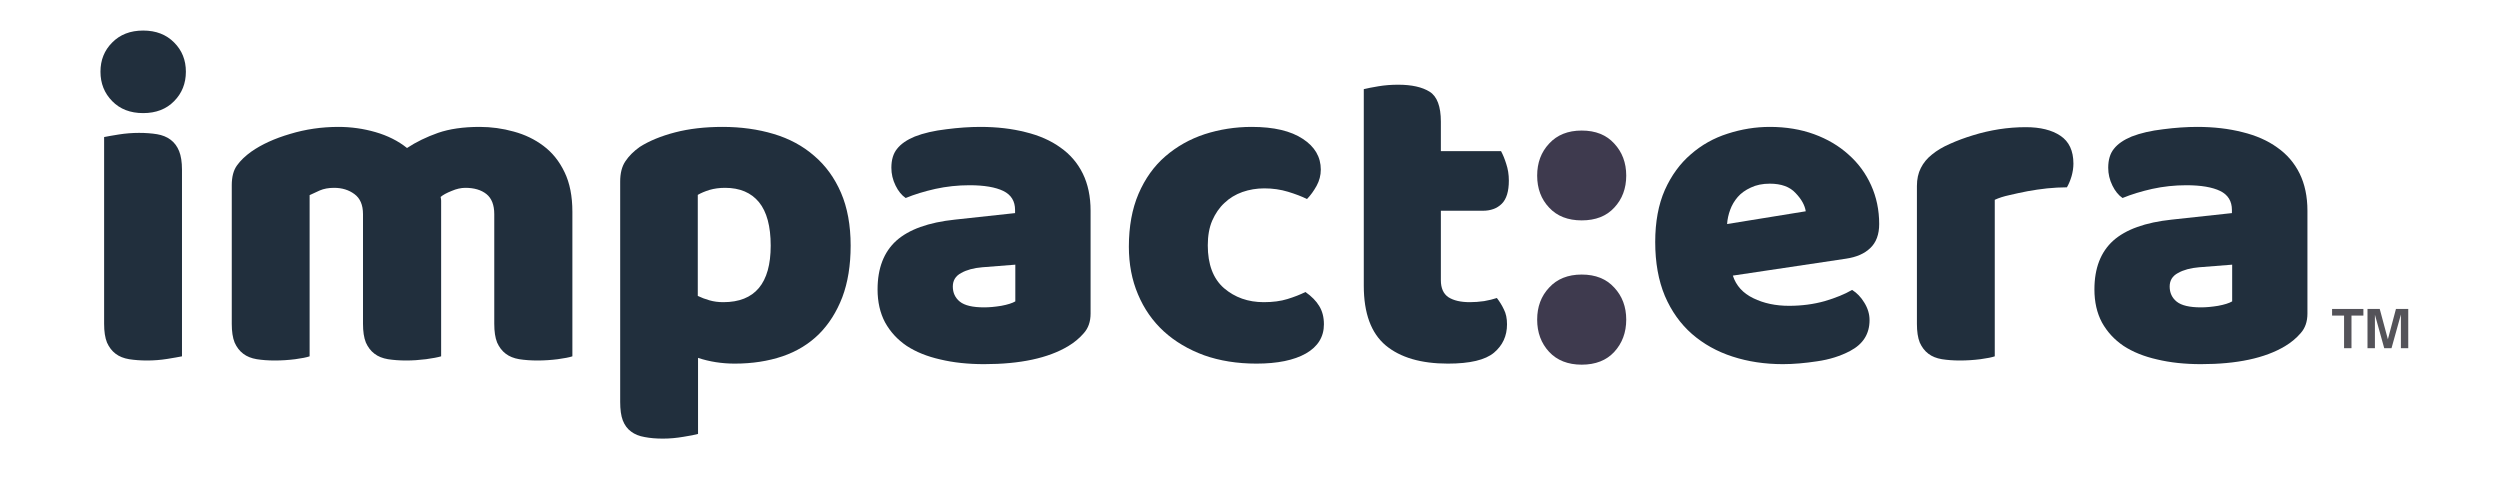 <svg xmlns="http://www.w3.org/2000/svg" xmlns:xlink="http://www.w3.org/1999/xlink" width="200" zoomAndPan="magnify" viewBox="0 0 150 30" height="40" preserveAspectRatio="xMidYMid meet" version="1.0"><defs><g/></defs><g fill="#000000" fill-opacity="1"><g transform="translate(68.79, 13.282)"><g><path d="M 0.016 -0.141 C 0.016 -0.148 0.016 -0.156 0.016 -0.156 C 0.016 -0.164 0.02 -0.172 0.031 -0.172 C 0.039 -0.172 0.047 -0.164 0.047 -0.156 C 0.047 -0.156 0.047 -0.148 0.047 -0.141 C 0.047 -0.141 0.047 -0.133 0.047 -0.125 C 0.047 -0.125 0.039 -0.125 0.031 -0.125 C 0.02 -0.125 0.016 -0.125 0.016 -0.125 C 0.016 -0.133 0.016 -0.141 0.016 -0.141 Z M 0.047 0 C 0.047 0 0.039 0 0.031 0 C 0.031 0 0.023 0 0.016 0 C 0.016 -0.008 0.016 -0.016 0.016 -0.016 L 0.016 -0.109 C 0.023 -0.109 0.031 -0.109 0.031 -0.109 C 0.039 -0.109 0.047 -0.109 0.047 -0.109 C 0.047 -0.109 0.047 -0.102 0.047 -0.094 Z M 0.047 0 "/></g></g></g><g fill="#000000" fill-opacity="1"><g transform="translate(68.856, 13.282)"><g><path d="M 0.062 -0.109 C 0.07 -0.109 0.078 -0.109 0.078 -0.109 C 0.086 -0.109 0.098 -0.109 0.109 -0.109 C 0.117 -0.109 0.129 -0.109 0.141 -0.109 C 0.148 -0.109 0.156 -0.109 0.156 -0.109 C 0.164 -0.109 0.172 -0.102 0.172 -0.094 C 0.18 -0.082 0.188 -0.078 0.188 -0.078 L 0.188 0 C 0.188 0 0.18 0 0.172 0 C 0.16 0 0.156 0 0.156 0 C 0.156 0 0.148 0 0.141 0 C 0.141 -0.008 0.141 -0.016 0.141 -0.016 L 0.141 -0.078 C 0.141 -0.086 0.133 -0.094 0.125 -0.094 C 0.125 -0.094 0.125 -0.086 0.125 -0.078 C 0.125 -0.078 0.117 -0.078 0.109 -0.078 C 0.117 -0.078 0.125 -0.078 0.125 -0.078 L 0.125 0 C 0.113 0 0.109 0 0.109 0 C 0.098 0 0.094 0 0.094 0 C 0.094 0 0.086 0 0.078 0 C 0.078 -0.008 0.078 -0.016 0.078 -0.016 L 0.078 -0.078 C 0.078 -0.078 0.07 -0.078 0.062 -0.078 C 0.062 -0.086 0.062 -0.094 0.062 -0.094 C 0.062 -0.094 0.055 -0.086 0.047 -0.078 L 0.047 0 C 0.047 0 0.039 0 0.031 0 C 0.031 0 0.023 0 0.016 0 C 0.016 -0.008 0.016 -0.016 0.016 -0.016 L 0.016 -0.094 C 0.016 -0.102 0.016 -0.109 0.016 -0.109 C 0.023 -0.109 0.031 -0.109 0.031 -0.109 C 0.039 -0.109 0.051 -0.109 0.062 -0.109 Z M 0.062 -0.109 "/></g></g></g><g fill="#000000" fill-opacity="1"><g transform="translate(69.053, 13.282)"><g><path d="M 0.062 -0.109 C 0.07 -0.109 0.082 -0.109 0.094 -0.109 C 0.102 -0.109 0.109 -0.102 0.109 -0.094 C 0.117 -0.094 0.125 -0.086 0.125 -0.078 C 0.125 -0.078 0.125 -0.066 0.125 -0.047 C 0.125 -0.047 0.125 -0.039 0.125 -0.031 C 0.125 -0.02 0.117 -0.008 0.109 0 C 0.109 0 0.102 0 0.094 0 C 0.082 0 0.07 0 0.062 0 C 0.062 0 0.055 0 0.047 0 L 0.047 0.047 C 0.047 0.047 0.039 0.047 0.031 0.047 C 0.031 0.047 0.023 0.047 0.016 0.047 C 0.016 0.047 0.016 0.039 0.016 0.031 C 0.016 0.031 0.016 0.023 0.016 0.016 L 0.016 -0.094 C 0.016 -0.102 0.016 -0.109 0.016 -0.109 C 0.023 -0.109 0.031 -0.109 0.031 -0.109 C 0.039 -0.109 0.051 -0.109 0.062 -0.109 Z M 0.062 -0.031 C 0.082 -0.031 0.094 -0.035 0.094 -0.047 C 0.094 -0.066 0.086 -0.078 0.078 -0.078 C 0.078 -0.086 0.07 -0.094 0.062 -0.094 C 0.062 -0.094 0.055 -0.086 0.047 -0.078 L 0.047 -0.031 C 0.055 -0.031 0.062 -0.031 0.062 -0.031 Z M 0.062 -0.031 "/></g></g></g><g fill="#000000" fill-opacity="1"><g transform="translate(69.19, 13.282)"><g><path d="M 0.062 -0.031 C 0.07 -0.031 0.078 -0.031 0.078 -0.031 L 0.078 -0.047 L 0.062 -0.047 C 0.051 -0.047 0.047 -0.047 0.047 -0.047 C 0.047 -0.047 0.047 -0.039 0.047 -0.031 C 0.047 -0.031 0.051 -0.031 0.062 -0.031 Z M 0.062 -0.109 C 0.07 -0.109 0.078 -0.109 0.078 -0.109 C 0.086 -0.109 0.094 -0.109 0.094 -0.109 C 0.102 -0.109 0.109 -0.102 0.109 -0.094 C 0.109 -0.082 0.109 -0.078 0.109 -0.078 L 0.109 -0.016 C 0.109 -0.016 0.109 -0.008 0.109 0 C 0.098 0 0.082 0 0.062 0 C 0.051 0 0.039 0 0.031 0 C 0.031 0 0.023 0 0.016 0 C 0.016 -0.008 0.008 -0.016 0 -0.016 C 0 -0.023 0 -0.031 0 -0.031 C 0 -0.039 0.004 -0.047 0.016 -0.047 C 0.023 -0.055 0.035 -0.062 0.047 -0.062 L 0.078 -0.078 C 0.078 -0.078 0.07 -0.078 0.062 -0.078 C 0.062 -0.086 0.055 -0.094 0.047 -0.094 C 0.047 -0.094 0.039 -0.086 0.031 -0.078 C 0.031 -0.078 0.023 -0.078 0.016 -0.078 C 0.016 -0.086 0.016 -0.094 0.016 -0.094 C 0.016 -0.102 0.016 -0.109 0.016 -0.109 C 0.016 -0.109 0.02 -0.109 0.031 -0.109 C 0.039 -0.109 0.051 -0.109 0.062 -0.109 Z M 0.062 -0.109 "/></g></g></g><g fill="#000000" fill-opacity="1"><g transform="translate(69.317, 13.282)"><g><path d="M 0.078 -0.078 C 0.066 -0.078 0.062 -0.078 0.062 -0.078 C 0.062 -0.078 0.055 -0.078 0.047 -0.078 C 0.047 -0.078 0.047 -0.07 0.047 -0.062 C 0.047 -0.051 0.047 -0.039 0.047 -0.031 C 0.055 -0.031 0.066 -0.031 0.078 -0.031 C 0.086 -0.031 0.094 -0.031 0.094 -0.031 C 0.102 -0.031 0.109 -0.023 0.109 -0.016 C 0.109 -0.004 0.102 0 0.094 0 C 0.094 0 0.086 0 0.078 0 C 0.066 0 0.055 0 0.047 0 C 0.035 0 0.023 0 0.016 0 C 0.016 -0.008 0.008 -0.02 0 -0.031 C 0 -0.039 0 -0.047 0 -0.047 C 0 -0.066 0 -0.078 0 -0.078 C 0.008 -0.086 0.016 -0.094 0.016 -0.094 C 0.023 -0.102 0.035 -0.109 0.047 -0.109 C 0.055 -0.109 0.062 -0.109 0.062 -0.109 C 0.082 -0.109 0.094 -0.109 0.094 -0.109 C 0.102 -0.109 0.109 -0.102 0.109 -0.094 C 0.109 -0.094 0.109 -0.086 0.109 -0.078 C 0.109 -0.078 0.102 -0.078 0.094 -0.078 C 0.094 -0.078 0.086 -0.078 0.078 -0.078 Z M 0.078 -0.078 "/></g></g></g><g fill="#000000" fill-opacity="1"><g transform="translate(69.431, 13.282)"><g><path d="M 0.047 -0.047 C 0.047 -0.035 0.047 -0.031 0.047 -0.031 C 0.055 -0.031 0.062 -0.031 0.062 -0.031 C 0.07 -0.031 0.078 -0.031 0.078 -0.031 C 0.078 -0.031 0.078 -0.023 0.078 -0.016 C 0.078 -0.004 0.078 0 0.078 0 C 0.078 0 0.066 0 0.047 0 C 0.035 0 0.023 0 0.016 0 C 0.016 -0.008 0.016 -0.02 0.016 -0.031 L 0.016 -0.141 C 0.023 -0.141 0.031 -0.141 0.031 -0.141 C 0.039 -0.141 0.047 -0.133 0.047 -0.125 L 0.047 -0.109 L 0.078 -0.109 C 0.078 -0.109 0.078 -0.102 0.078 -0.094 C 0.086 -0.094 0.094 -0.094 0.094 -0.094 C 0.094 -0.082 0.086 -0.078 0.078 -0.078 L 0.047 -0.078 Z M 0.047 -0.047 "/></g></g></g><g fill="#000000" fill-opacity="1"><g transform="translate(69.524, 13.282)"><g><path d="M 0.078 0 C 0.066 0 0.055 0 0.047 0 C 0.035 0 0.023 0 0.016 0 C 0.016 -0.008 0.008 -0.02 0 -0.031 C 0 -0.039 0 -0.051 0 -0.062 C 0 -0.07 0 -0.078 0 -0.078 C 0.008 -0.086 0.016 -0.094 0.016 -0.094 C 0.023 -0.102 0.031 -0.109 0.031 -0.109 C 0.039 -0.109 0.051 -0.109 0.062 -0.109 C 0.07 -0.109 0.078 -0.109 0.078 -0.109 C 0.086 -0.109 0.094 -0.102 0.094 -0.094 C 0.102 -0.094 0.109 -0.086 0.109 -0.078 C 0.117 -0.078 0.125 -0.07 0.125 -0.062 C 0.125 -0.062 0.117 -0.055 0.109 -0.047 L 0.047 -0.047 C 0.047 -0.035 0.047 -0.031 0.047 -0.031 C 0.055 -0.031 0.066 -0.031 0.078 -0.031 C 0.078 -0.031 0.082 -0.031 0.094 -0.031 C 0.102 -0.031 0.109 -0.031 0.109 -0.031 C 0.109 -0.031 0.109 -0.023 0.109 -0.016 C 0.109 -0.004 0.109 0 0.109 0 C 0.098 0 0.086 0 0.078 0 Z M 0.062 -0.094 C 0.062 -0.094 0.055 -0.086 0.047 -0.078 C 0.047 -0.078 0.047 -0.07 0.047 -0.062 L 0.078 -0.078 C 0.078 -0.086 0.07 -0.094 0.062 -0.094 Z M 0.062 -0.094 "/></g></g></g><g fill="#000000" fill-opacity="1"><g transform="translate(69.652, 13.282)"><g><path d="M 0.047 0 C 0.047 0 0.039 0 0.031 0 C 0.031 0 0.023 0 0.016 0 C 0.016 -0.008 0.016 -0.016 0.016 -0.016 L 0.016 -0.094 C 0.016 -0.094 0.016 -0.098 0.016 -0.109 C 0.023 -0.109 0.031 -0.109 0.031 -0.109 C 0.039 -0.109 0.047 -0.109 0.047 -0.109 C 0.055 -0.109 0.062 -0.109 0.062 -0.109 C 0.07 -0.109 0.078 -0.109 0.078 -0.109 C 0.086 -0.109 0.094 -0.102 0.094 -0.094 C 0.082 -0.094 0.078 -0.086 0.078 -0.078 C 0.078 -0.078 0.07 -0.078 0.062 -0.078 C 0.062 -0.078 0.055 -0.078 0.047 -0.078 Z M 0.047 0 "/></g></g></g><g fill="#000000" fill-opacity="1"><g transform="translate(69.748, 13.282)"><g><path d="M 0.062 -0.031 C 0.07 -0.031 0.078 -0.031 0.078 -0.031 L 0.078 -0.047 L 0.062 -0.047 C 0.051 -0.047 0.047 -0.047 0.047 -0.047 C 0.047 -0.047 0.047 -0.039 0.047 -0.031 C 0.047 -0.031 0.051 -0.031 0.062 -0.031 Z M 0.062 -0.109 C 0.07 -0.109 0.078 -0.109 0.078 -0.109 C 0.086 -0.109 0.094 -0.109 0.094 -0.109 C 0.102 -0.109 0.109 -0.102 0.109 -0.094 C 0.109 -0.082 0.109 -0.078 0.109 -0.078 L 0.109 -0.016 C 0.109 -0.016 0.109 -0.008 0.109 0 C 0.098 0 0.082 0 0.062 0 C 0.051 0 0.039 0 0.031 0 C 0.031 0 0.023 0 0.016 0 C 0.016 -0.008 0.008 -0.016 0 -0.016 C 0 -0.023 0 -0.031 0 -0.031 C 0 -0.039 0.004 -0.047 0.016 -0.047 C 0.023 -0.055 0.035 -0.062 0.047 -0.062 L 0.078 -0.078 C 0.078 -0.078 0.07 -0.078 0.062 -0.078 C 0.062 -0.086 0.055 -0.094 0.047 -0.094 C 0.047 -0.094 0.039 -0.086 0.031 -0.078 C 0.031 -0.078 0.023 -0.078 0.016 -0.078 C 0.016 -0.086 0.016 -0.094 0.016 -0.094 C 0.016 -0.102 0.016 -0.109 0.016 -0.109 C 0.016 -0.109 0.02 -0.109 0.031 -0.109 C 0.039 -0.109 0.051 -0.109 0.062 -0.109 Z M 0.062 -0.109 "/></g></g></g><g fill="#000000" fill-opacity="1"><g transform="translate(69.875, 13.282)"><g><path d="M 0 -0.016 C 0 -0.023 0 -0.031 0 -0.031 C 0.008 -0.039 0.02 -0.047 0.031 -0.047 C 0.031 -0.047 0.031 -0.039 0.031 -0.031 C 0.039 -0.031 0.047 -0.023 0.047 -0.016 C 0.047 -0.004 0.039 0 0.031 0 C 0.02 0 0.008 0 0 0 C 0 0 0 -0.004 0 -0.016 Z M 0 -0.016 "/></g></g></g><g fill="#212f3d" fill-opacity="1"><g transform="translate(4.7, 21.411)"><g><path d="M 1.328 -17.109 C 1.328 -17.805 1.562 -18.391 2.031 -18.859 C 2.5 -19.336 3.117 -19.578 3.891 -19.578 C 4.66 -19.578 5.281 -19.336 5.75 -18.859 C 6.219 -18.391 6.453 -17.805 6.453 -17.109 C 6.453 -16.41 6.219 -15.82 5.75 -15.344 C 5.281 -14.863 4.66 -14.625 3.891 -14.625 C 3.117 -14.625 2.5 -14.863 2.031 -15.344 C 1.562 -15.82 1.328 -16.41 1.328 -17.109 Z M 6.219 -0.031 C 6.02 0.008 5.723 0.062 5.328 0.125 C 4.93 0.188 4.531 0.219 4.125 0.219 C 3.727 0.219 3.367 0.191 3.047 0.141 C 2.723 0.086 2.453 -0.02 2.234 -0.188 C 2.016 -0.352 1.844 -0.578 1.719 -0.859 C 1.602 -1.148 1.547 -1.523 1.547 -1.984 L 1.547 -13.188 C 1.742 -13.227 2.039 -13.281 2.438 -13.344 C 2.832 -13.406 3.234 -13.438 3.641 -13.438 C 4.047 -13.438 4.406 -13.41 4.719 -13.359 C 5.039 -13.305 5.312 -13.195 5.531 -13.031 C 5.758 -12.863 5.93 -12.633 6.047 -12.344 C 6.16 -12.062 6.219 -11.691 6.219 -11.234 Z M 6.219 -0.031 "/></g></g></g><g fill="#212f3d" fill-opacity="1"><g transform="translate(12.468, 21.411)"><g><path d="M 7.844 -13.797 C 8.602 -13.797 9.344 -13.691 10.062 -13.484 C 10.789 -13.273 11.422 -12.957 11.953 -12.531 C 12.504 -12.895 13.125 -13.195 13.812 -13.438 C 14.5 -13.676 15.332 -13.797 16.312 -13.797 C 17.008 -13.797 17.691 -13.703 18.359 -13.516 C 19.023 -13.336 19.617 -13.051 20.141 -12.656 C 20.672 -12.258 21.094 -11.734 21.406 -11.078 C 21.719 -10.43 21.875 -9.641 21.875 -8.703 L 21.875 -0.031 C 21.688 0.031 21.395 0.086 21 0.141 C 20.602 0.191 20.195 0.219 19.781 0.219 C 19.375 0.219 19.008 0.191 18.688 0.141 C 18.363 0.086 18.094 -0.02 17.875 -0.188 C 17.656 -0.352 17.484 -0.578 17.359 -0.859 C 17.242 -1.148 17.188 -1.523 17.188 -1.984 L 17.188 -8.562 C 17.188 -9.113 17.031 -9.516 16.719 -9.766 C 16.406 -10.016 15.984 -10.141 15.453 -10.141 C 15.191 -10.141 14.914 -10.078 14.625 -9.953 C 14.332 -9.836 14.113 -9.719 13.969 -9.594 C 13.988 -9.508 14 -9.438 14 -9.375 C 14 -9.312 14 -9.254 14 -9.203 L 14 -0.031 C 13.789 0.031 13.488 0.086 13.094 0.141 C 12.695 0.191 12.301 0.219 11.906 0.219 C 11.5 0.219 11.133 0.191 10.812 0.141 C 10.488 0.086 10.219 -0.02 10 -0.188 C 9.781 -0.352 9.609 -0.578 9.484 -0.859 C 9.367 -1.148 9.312 -1.523 9.312 -1.984 L 9.312 -8.562 C 9.312 -9.113 9.141 -9.516 8.797 -9.766 C 8.461 -10.016 8.055 -10.141 7.578 -10.141 C 7.242 -10.141 6.957 -10.086 6.719 -9.984 C 6.477 -9.879 6.273 -9.785 6.109 -9.703 L 6.109 -0.031 C 5.93 0.031 5.645 0.086 5.25 0.141 C 4.852 0.191 4.441 0.219 4.016 0.219 C 3.617 0.219 3.258 0.191 2.938 0.141 C 2.613 0.086 2.344 -0.02 2.125 -0.188 C 1.906 -0.352 1.734 -0.578 1.609 -0.859 C 1.492 -1.148 1.438 -1.523 1.438 -1.984 L 1.438 -10.297 C 1.438 -10.797 1.539 -11.191 1.75 -11.484 C 1.957 -11.773 2.242 -12.051 2.609 -12.312 C 3.234 -12.75 4.008 -13.102 4.938 -13.375 C 5.863 -13.656 6.832 -13.797 7.844 -13.797 Z M 7.844 -13.797 "/></g></g></g><g fill="#212f3d" fill-opacity="1"><g transform="translate(35.773, 21.411)"><g><path d="M 7.578 -13.797 C 8.68 -13.797 9.703 -13.656 10.641 -13.375 C 11.586 -13.094 12.398 -12.656 13.078 -12.062 C 13.766 -11.477 14.301 -10.738 14.688 -9.844 C 15.07 -8.957 15.266 -7.898 15.266 -6.672 C 15.266 -5.492 15.098 -4.461 14.766 -3.578 C 14.43 -2.703 13.961 -1.961 13.359 -1.359 C 12.754 -0.766 12.023 -0.32 11.172 -0.031 C 10.316 0.258 9.363 0.406 8.312 0.406 C 7.531 0.406 6.797 0.289 6.109 0.062 L 6.109 4.625 C 5.93 4.676 5.641 4.734 5.234 4.797 C 4.828 4.867 4.414 4.906 4 4.906 C 3.594 4.906 3.227 4.875 2.906 4.812 C 2.582 4.758 2.312 4.648 2.094 4.484 C 1.875 4.328 1.707 4.102 1.594 3.812 C 1.488 3.531 1.438 3.16 1.438 2.703 L 1.438 -10.516 C 1.438 -11.016 1.539 -11.422 1.75 -11.734 C 1.957 -12.047 2.242 -12.332 2.609 -12.594 C 3.18 -12.957 3.891 -13.25 4.734 -13.469 C 5.578 -13.688 6.523 -13.797 7.578 -13.797 Z M 7.625 -3.281 C 9.52 -3.281 10.469 -4.41 10.469 -6.672 C 10.469 -7.836 10.234 -8.707 9.766 -9.281 C 9.297 -9.852 8.617 -10.141 7.734 -10.141 C 7.391 -10.141 7.078 -10.098 6.797 -10.016 C 6.523 -9.93 6.289 -9.832 6.094 -9.719 L 6.094 -3.656 C 6.312 -3.551 6.547 -3.461 6.797 -3.391 C 7.055 -3.316 7.332 -3.281 7.625 -3.281 Z M 7.625 -3.281 "/></g></g></g><g fill="#212f3d" fill-opacity="1"><g transform="translate(51.888, 21.411)"><g><path d="M 7.156 -2.969 C 7.469 -2.969 7.812 -3 8.188 -3.062 C 8.57 -3.133 8.852 -3.223 9.031 -3.328 L 9.031 -5.531 L 7.047 -5.375 C 6.535 -5.332 6.113 -5.219 5.781 -5.031 C 5.445 -4.852 5.281 -4.582 5.281 -4.219 C 5.281 -3.844 5.422 -3.539 5.703 -3.312 C 5.992 -3.082 6.477 -2.969 7.156 -2.969 Z M 6.938 -13.797 C 7.926 -13.797 8.828 -13.691 9.641 -13.484 C 10.461 -13.285 11.16 -12.977 11.734 -12.562 C 12.316 -12.156 12.766 -11.633 13.078 -11 C 13.391 -10.363 13.547 -9.617 13.547 -8.766 L 13.547 -2.594 C 13.547 -2.113 13.41 -1.723 13.141 -1.422 C 12.879 -1.117 12.566 -0.859 12.203 -0.641 C 11.004 0.078 9.32 0.438 7.156 0.438 C 6.188 0.438 5.312 0.344 4.531 0.156 C 3.75 -0.02 3.078 -0.289 2.516 -0.656 C 1.961 -1.031 1.531 -1.5 1.219 -2.062 C 0.914 -2.633 0.766 -3.297 0.766 -4.047 C 0.766 -5.316 1.141 -6.289 1.891 -6.969 C 2.648 -7.645 3.82 -8.066 5.406 -8.234 L 9.016 -8.625 L 9.016 -8.812 C 9.016 -9.344 8.781 -9.723 8.312 -9.953 C 7.844 -10.18 7.164 -10.297 6.281 -10.297 C 5.582 -10.297 4.898 -10.223 4.234 -10.078 C 3.578 -9.93 2.984 -9.75 2.453 -9.531 C 2.211 -9.695 2.008 -9.945 1.844 -10.281 C 1.676 -10.625 1.594 -10.977 1.594 -11.344 C 1.594 -11.82 1.707 -12.203 1.938 -12.484 C 2.164 -12.773 2.52 -13.02 3 -13.219 C 3.531 -13.426 4.16 -13.57 4.891 -13.656 C 5.617 -13.75 6.301 -13.797 6.938 -13.797 Z M 6.938 -13.797 "/></g></g></g><g fill="#212f3d" fill-opacity="1"><g transform="translate(66.873, 21.411)"><g><path d="M 8.984 -10.109 C 8.523 -10.109 8.086 -10.035 7.672 -9.891 C 7.254 -9.742 6.895 -9.523 6.594 -9.234 C 6.289 -8.953 6.047 -8.598 5.859 -8.172 C 5.68 -7.754 5.594 -7.258 5.594 -6.688 C 5.594 -5.551 5.914 -4.695 6.562 -4.125 C 7.219 -3.562 8.016 -3.281 8.953 -3.281 C 9.504 -3.281 9.977 -3.344 10.375 -3.469 C 10.781 -3.594 11.141 -3.734 11.453 -3.891 C 11.828 -3.629 12.102 -3.348 12.281 -3.047 C 12.469 -2.742 12.562 -2.379 12.562 -1.953 C 12.562 -1.203 12.203 -0.617 11.484 -0.203 C 10.766 0.203 9.773 0.406 8.516 0.406 C 7.359 0.406 6.312 0.238 5.375 -0.094 C 4.438 -0.438 3.629 -0.914 2.953 -1.531 C 2.285 -2.145 1.77 -2.883 1.406 -3.75 C 1.039 -4.613 0.859 -5.566 0.859 -6.609 C 0.859 -7.816 1.051 -8.875 1.438 -9.781 C 1.832 -10.695 2.367 -11.445 3.047 -12.031 C 3.734 -12.625 4.52 -13.066 5.406 -13.359 C 6.301 -13.648 7.242 -13.797 8.234 -13.797 C 9.555 -13.797 10.578 -13.555 11.297 -13.078 C 12.016 -12.609 12.375 -11.992 12.375 -11.234 C 12.375 -10.891 12.289 -10.566 12.125 -10.266 C 11.957 -9.961 11.766 -9.695 11.547 -9.469 C 11.234 -9.625 10.852 -9.77 10.406 -9.906 C 9.969 -10.039 9.492 -10.109 8.984 -10.109 Z M 8.984 -10.109 "/></g></g></g><g fill="#212f3d" fill-opacity="1"><g transform="translate(80.343, 21.411)"><g><path d="M 6.109 -4.594 C 6.109 -4.125 6.258 -3.785 6.562 -3.578 C 6.875 -3.379 7.301 -3.281 7.844 -3.281 C 8.125 -3.281 8.41 -3.301 8.703 -3.344 C 8.992 -3.395 9.25 -3.457 9.469 -3.531 C 9.633 -3.32 9.773 -3.094 9.891 -2.844 C 10.016 -2.602 10.078 -2.305 10.078 -1.953 C 10.078 -1.254 9.816 -0.688 9.297 -0.25 C 8.773 0.188 7.852 0.406 6.531 0.406 C 4.914 0.406 3.672 0.039 2.797 -0.688 C 1.922 -1.426 1.484 -2.617 1.484 -4.266 L 1.484 -16.062 C 1.691 -16.113 1.984 -16.172 2.359 -16.234 C 2.734 -16.297 3.129 -16.328 3.547 -16.328 C 4.359 -16.328 4.988 -16.188 5.438 -15.906 C 5.883 -15.625 6.109 -15.023 6.109 -14.109 L 6.109 -12.344 L 9.719 -12.344 C 9.832 -12.133 9.938 -11.879 10.031 -11.578 C 10.133 -11.273 10.188 -10.941 10.188 -10.578 C 10.188 -9.93 10.047 -9.469 9.766 -9.188 C 9.484 -8.906 9.102 -8.766 8.625 -8.766 L 6.109 -8.766 Z M 6.109 -4.594 "/></g></g></g><g fill="#3e3a4e" fill-opacity="1"><g transform="translate(91.355, 21.411)"><g><path d="M 0.875 -10.875 C 0.875 -11.645 1.113 -12.285 1.594 -12.797 C 2.07 -13.316 2.723 -13.578 3.547 -13.578 C 4.379 -13.578 5.031 -13.316 5.5 -12.797 C 5.977 -12.285 6.219 -11.645 6.219 -10.875 C 6.219 -10.102 5.977 -9.461 5.5 -8.953 C 5.031 -8.441 4.379 -8.188 3.547 -8.188 C 2.723 -8.188 2.07 -8.441 1.594 -8.953 C 1.113 -9.461 0.875 -10.102 0.875 -10.875 Z M 0.875 -2.234 C 0.875 -3.004 1.113 -3.645 1.594 -4.156 C 2.07 -4.676 2.723 -4.938 3.547 -4.938 C 4.379 -4.938 5.031 -4.676 5.5 -4.156 C 5.977 -3.645 6.219 -3.004 6.219 -2.234 C 6.219 -1.461 5.977 -0.816 5.5 -0.297 C 5.031 0.211 4.379 0.469 3.547 0.469 C 2.723 0.469 2.07 0.211 1.594 -0.297 C 1.113 -0.816 0.875 -1.461 0.875 -2.234 Z M 0.875 -2.234 "/></g></g></g><g fill="#212f3d" fill-opacity="1"><g transform="translate(98.454, 21.411)"><g><path d="M 8.516 0.438 C 7.43 0.438 6.426 0.285 5.5 -0.016 C 4.57 -0.316 3.758 -0.77 3.062 -1.375 C 2.375 -1.977 1.832 -2.738 1.438 -3.656 C 1.051 -4.582 0.859 -5.66 0.859 -6.891 C 0.859 -8.098 1.051 -9.141 1.438 -10.016 C 1.832 -10.891 2.352 -11.602 3 -12.156 C 3.645 -12.719 4.379 -13.129 5.203 -13.391 C 6.035 -13.66 6.879 -13.797 7.734 -13.797 C 8.711 -13.797 9.598 -13.648 10.391 -13.359 C 11.191 -13.066 11.879 -12.66 12.453 -12.141 C 13.035 -11.629 13.488 -11.016 13.812 -10.297 C 14.133 -9.586 14.297 -8.812 14.297 -7.969 C 14.297 -7.344 14.117 -6.863 13.766 -6.531 C 13.422 -6.195 12.938 -5.984 12.312 -5.891 L 5.516 -4.875 C 5.711 -4.27 6.125 -3.816 6.75 -3.516 C 7.375 -3.211 8.086 -3.062 8.891 -3.062 C 9.648 -3.062 10.363 -3.156 11.031 -3.344 C 11.695 -3.539 12.242 -3.766 12.672 -4.016 C 12.961 -3.836 13.207 -3.582 13.406 -3.25 C 13.613 -2.914 13.719 -2.566 13.719 -2.203 C 13.719 -1.379 13.332 -0.766 12.562 -0.359 C 11.977 -0.047 11.316 0.16 10.578 0.266 C 9.836 0.379 9.148 0.438 8.516 0.438 Z M 7.734 -10.391 C 7.297 -10.391 6.914 -10.312 6.594 -10.156 C 6.27 -10.008 6.008 -9.82 5.812 -9.594 C 5.613 -9.363 5.461 -9.109 5.359 -8.828 C 5.254 -8.547 5.191 -8.258 5.172 -7.969 L 9.891 -8.734 C 9.836 -9.098 9.633 -9.461 9.281 -9.828 C 8.938 -10.203 8.422 -10.391 7.734 -10.391 Z M 7.734 -10.391 "/></g></g></g><g fill="#212f3d" fill-opacity="1"><g transform="translate(113.577, 21.411)"><g><path d="M 6.109 -0.031 C 5.93 0.031 5.645 0.086 5.25 0.141 C 4.852 0.191 4.441 0.219 4.016 0.219 C 3.617 0.219 3.258 0.191 2.938 0.141 C 2.613 0.086 2.344 -0.02 2.125 -0.188 C 1.906 -0.352 1.734 -0.578 1.609 -0.859 C 1.492 -1.148 1.438 -1.523 1.438 -1.984 L 1.438 -10.25 C 1.438 -10.664 1.516 -11.023 1.672 -11.328 C 1.828 -11.641 2.051 -11.91 2.344 -12.141 C 2.633 -12.379 2.992 -12.594 3.422 -12.781 C 3.859 -12.977 4.32 -13.148 4.812 -13.297 C 5.312 -13.453 5.828 -13.57 6.359 -13.656 C 6.891 -13.738 7.426 -13.781 7.969 -13.781 C 8.844 -13.781 9.535 -13.609 10.047 -13.266 C 10.566 -12.922 10.828 -12.363 10.828 -11.594 C 10.828 -11.344 10.789 -11.094 10.719 -10.844 C 10.645 -10.594 10.551 -10.367 10.438 -10.172 C 10.051 -10.172 9.656 -10.148 9.25 -10.109 C 8.852 -10.066 8.461 -10.008 8.078 -9.938 C 7.691 -9.863 7.328 -9.785 6.984 -9.703 C 6.641 -9.629 6.348 -9.535 6.109 -9.422 Z M 6.109 -0.031 "/></g></g></g><g fill="#212f3d" fill-opacity="1"><g transform="translate(124.899, 21.411)"><g><path d="M 7.156 -2.969 C 7.469 -2.969 7.812 -3 8.188 -3.062 C 8.57 -3.133 8.852 -3.223 9.031 -3.328 L 9.031 -5.531 L 7.047 -5.375 C 6.535 -5.332 6.113 -5.219 5.781 -5.031 C 5.445 -4.852 5.281 -4.582 5.281 -4.219 C 5.281 -3.844 5.422 -3.539 5.703 -3.312 C 5.992 -3.082 6.477 -2.969 7.156 -2.969 Z M 6.938 -13.797 C 7.926 -13.797 8.828 -13.691 9.641 -13.484 C 10.461 -13.285 11.16 -12.977 11.734 -12.562 C 12.316 -12.156 12.766 -11.633 13.078 -11 C 13.391 -10.363 13.547 -9.617 13.547 -8.766 L 13.547 -2.594 C 13.547 -2.113 13.41 -1.723 13.141 -1.422 C 12.879 -1.117 12.566 -0.859 12.203 -0.641 C 11.004 0.078 9.32 0.438 7.156 0.438 C 6.188 0.438 5.312 0.344 4.531 0.156 C 3.75 -0.02 3.078 -0.289 2.516 -0.656 C 1.961 -1.031 1.531 -1.5 1.219 -2.062 C 0.914 -2.633 0.766 -3.297 0.766 -4.047 C 0.766 -5.316 1.141 -6.289 1.891 -6.969 C 2.648 -7.645 3.82 -8.066 5.406 -8.234 L 9.016 -8.625 L 9.016 -8.812 C 9.016 -9.344 8.781 -9.723 8.312 -9.953 C 7.844 -10.18 7.164 -10.297 6.281 -10.297 C 5.582 -10.297 4.898 -10.223 4.234 -10.078 C 3.578 -9.93 2.984 -9.75 2.453 -9.531 C 2.211 -9.695 2.008 -9.945 1.844 -10.281 C 1.676 -10.625 1.594 -10.977 1.594 -11.344 C 1.594 -11.82 1.707 -12.203 1.938 -12.484 C 2.164 -12.773 2.52 -13.02 3 -13.219 C 3.531 -13.426 4.16 -13.57 4.891 -13.656 C 5.617 -13.75 6.301 -13.797 6.938 -13.797 Z M 6.938 -13.797 "/></g></g></g><g fill="#545359" fill-opacity="1"><g transform="translate(139.894, 20.892)"><g><path d="M 1.195 0 L 1.195 -1.957 L 1.91 -1.957 L 1.91 -2.355 L 0.031 -2.355 L 0.031 -1.957 L 0.75 -1.957 L 0.75 0 Z M 1.195 0 "/></g></g></g><g fill="#545359" fill-opacity="1"><g transform="translate(141.839, 20.892)"><g><path d="M 0.656 0 L 0.656 -2.008 L 1.215 0 L 1.652 0 L 2.215 -2.023 L 2.215 0 L 2.656 0 L 2.656 -2.355 L 1.918 -2.355 L 1.434 -0.535 L 0.945 -2.355 L 0.211 -2.355 L 0.211 0 Z M 0.656 0 "/></g></g></g></svg>